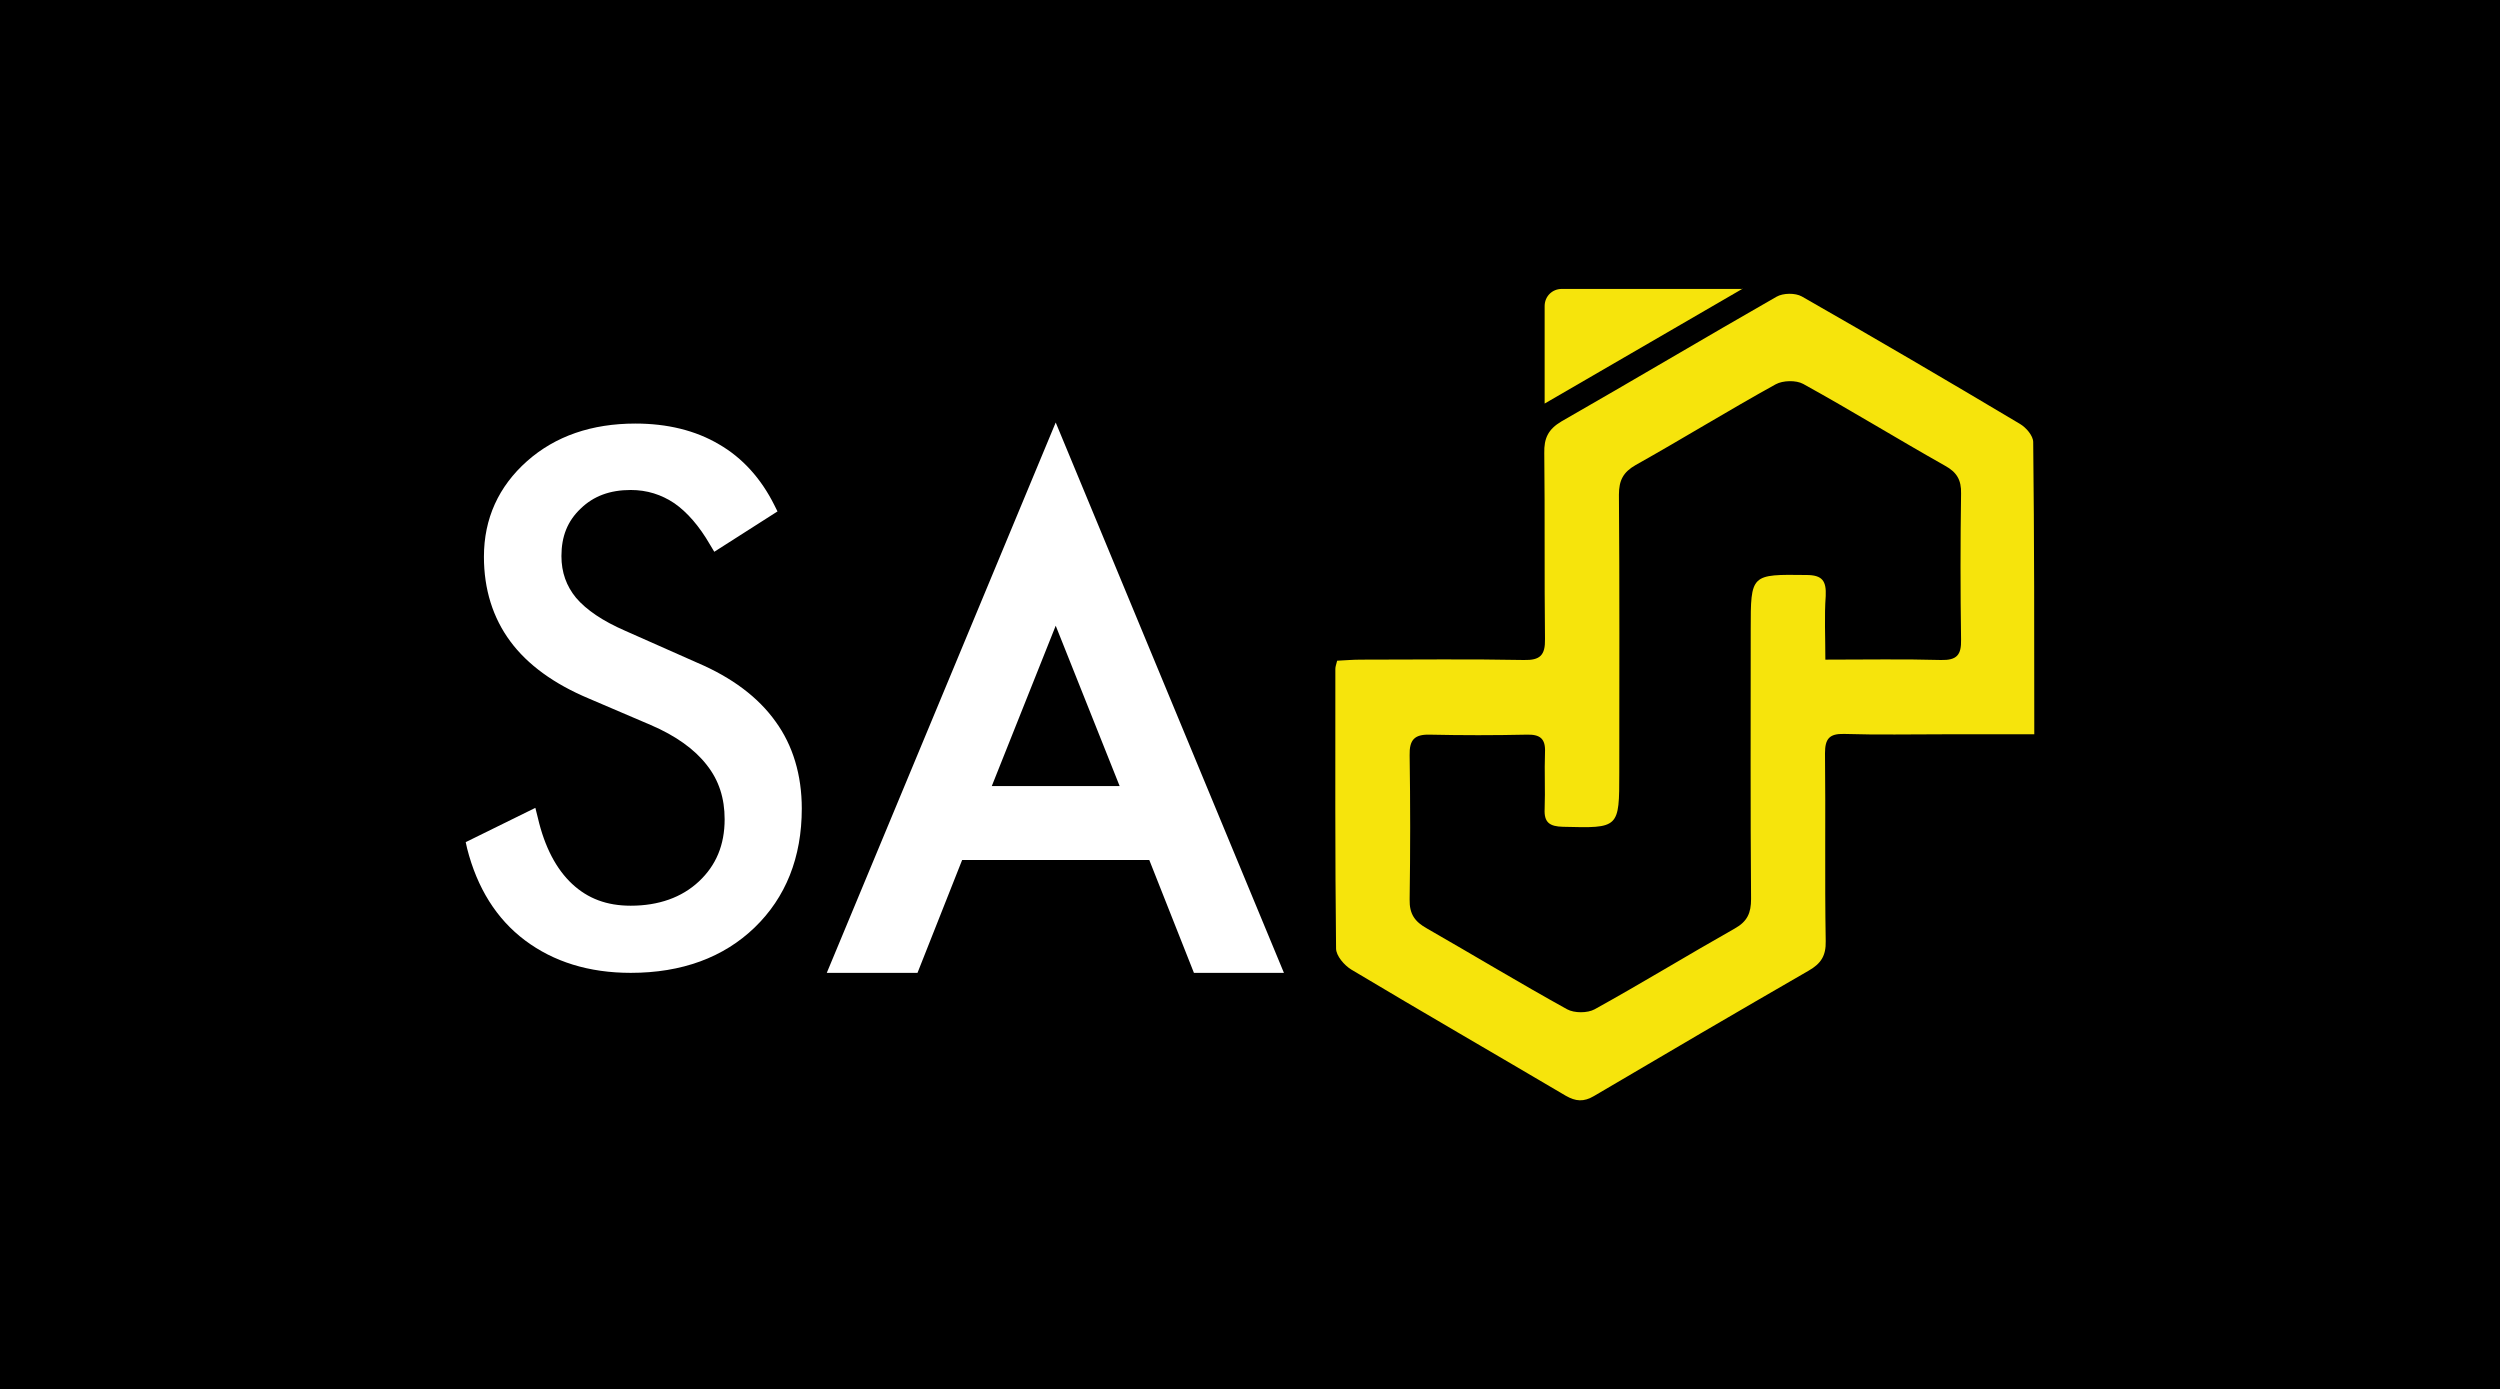 <?xml version="1.0" encoding="utf-8"?>
<!-- Generator: Adobe Illustrator 19.0.0, SVG Export Plug-In . SVG Version: 6.00 Build 0)  -->
<svg version="1.1" id="Layer_1" xmlns="http://www.w3.org/2000/svg" xmlns:xlink="http://www.w3.org/1999/xlink" x="0px" y="0px"
	 viewBox="0 0 700 389" style="enable-background:new 0 0 700 389;" xml:space="preserve">
<style type="text/css">
	.st0{fill:#F6E40C;}
	.st1{fill:#FFFFFF;}
</style>
<rect id="XMLID_1_" width="700" height="389"/>
<g id="XMLID_151_">
	<g id="XMLID_654_">
		<path id="XMLID_656_" class="st0" d="M569.6,205.6c-8.8,0-16.8,0-24.9,0c-9.5,0-18.9,0.2-28.4-0.1c-4.1-0.1-5.3,1.4-5.3,5.4
			c0.2,17.5-0.1,35.1,0.2,52.6c0.1,4.1-1.3,6.3-4.8,8.3c-20.1,11.6-40.1,23.3-60.1,35.1c-2.9,1.7-5.1,1.5-7.9-0.1
			c-20-11.8-40.1-23.4-60-35.3c-2-1.2-4.3-3.9-4.3-5.9c-0.3-26.1-0.2-52.2-0.2-78.3c0-0.6,0.2-1.1,0.5-2.3c2.1-0.1,4.4-0.3,6.6-0.3
			c15.2,0,30.5-0.2,45.7,0.1c4.5,0.1,6-1.3,5.9-5.9c-0.2-17.3,0-34.7-0.2-52c-0.1-4.2,1.1-6.7,4.8-8.9
			c20.1-11.5,40.1-23.4,60.2-34.9c1.9-1.1,5.3-1.1,7.1-0.1c20.5,11.7,40.8,23.6,61.1,35.7c1.7,1,3.7,3.3,3.7,5.1
			C569.6,150.7,569.6,177.6,569.6,205.6z M511.1,184.7c11.3,0,21.9-0.2,32.4,0.1c4.4,0.1,5.7-1.4,5.6-5.7c-0.2-13.6-0.2-27.3,0-40.9
			c0.1-3.8-1.2-6-4.5-7.8c-13.3-7.5-26.3-15.5-39.7-22.9c-2-1.1-5.7-1-7.7,0.1c-13.2,7.3-26,15.2-39.2,22.6c-3.5,2-4.7,4.3-4.7,8.3
			c0.2,25.9,0.1,51.8,0.1,77.8c0,15.7,0,15.6-15.8,15.2c-3.7-0.1-5.3-1.2-5.1-5c0.2-5.3-0.1-10.5,0.1-15.8c0.2-3.9-1.4-5.1-5.1-5
			c-9.1,0.2-18.1,0.2-27.2,0c-4.3-0.1-5.7,1.5-5.6,5.8c0.2,13.4,0.2,26.9,0,40.3c-0.1,4.2,1.5,6.3,4.9,8.2
			c13.1,7.5,26,15.3,39.2,22.6c2,1.1,5.7,1.1,7.7,0c13.2-7.3,26.1-15.2,39.2-22.6c3.6-2,4.6-4.4,4.6-8.3
			c-0.2-25.1-0.1-50.3-0.1-75.4c0-15.6,0-15.5,15.6-15.3c4.5,0,5.6,1.7,5.4,5.9C510.8,172.4,511.1,178.2,511.1,184.7z"/>
		<path id="XMLID_655_" class="st0" d="M488,80.8l-55.5,32.2V85.7c0-2.7,2.1-4.8,4.8-4.8H488z"/>
	</g>
	<g id="XMLID_635_">
		<g id="XMLID_652_">
			<path id="XMLID_653_" class="st1" d="M224.5,226.4c0,13.7-4.5,24.9-13.2,33.3c-8.7,8.4-20.4,12.7-34.7,12.7
				c-11.7,0-21.6-3.1-29.6-9.1c-8-6-13.4-14.7-16.2-25.7l-0.4-1.8l19.5-9.6l0.7,2.8c1.9,8.2,5.2,14.4,9.6,18.5
				c4.4,4.1,9.7,6.1,16.4,6.1c7.8,0,14.3-2.3,19.1-6.8c4.8-4.5,7.2-10.2,7.2-17.4c0-5.9-1.6-10.9-5-15.2c-3.4-4.4-8.7-8.2-15.7-11.2
				l-17.3-7.4c-9.8-4.1-17.2-9.5-22-16c-4.9-6.6-7.4-14.6-7.4-23.7c0-10.7,4.1-19.7,12.1-26.8c7.9-7,18.1-10.5,30.3-10.5
				c8.9,0,16.8,1.9,23.4,5.8c6.6,3.8,11.8,9.6,15.5,17l0.9,1.8l-17.7,11.3l-1.2-2c-3-5.2-6.4-9.1-10-11.6c-3.6-2.4-7.6-3.7-12.2-3.7
				c-5.8,0-10.4,1.7-14,5.2c-3.7,3.5-5.4,7.8-5.4,13.3c0,4.6,1.4,8.4,4.1,11.7c2.9,3.4,7.5,6.5,13.7,9.2l20.3,9
				c9.6,4.1,17,9.6,21.9,16.5C222,208.7,224.5,217,224.5,226.4z"/>
		</g>
	</g>
	<g id="XMLID_156_">
		<path id="XMLID_157_" class="st1" d="M321.8,240.8h-52.4l-12.5,31.6h-25.4l64.1-154.1l63.9,154.1h-25.2L321.8,240.8z M313.5,220.1
			l-17.9-44.9l-17.9,44.9H313.5z"/>
	</g>
</g>
</svg>
